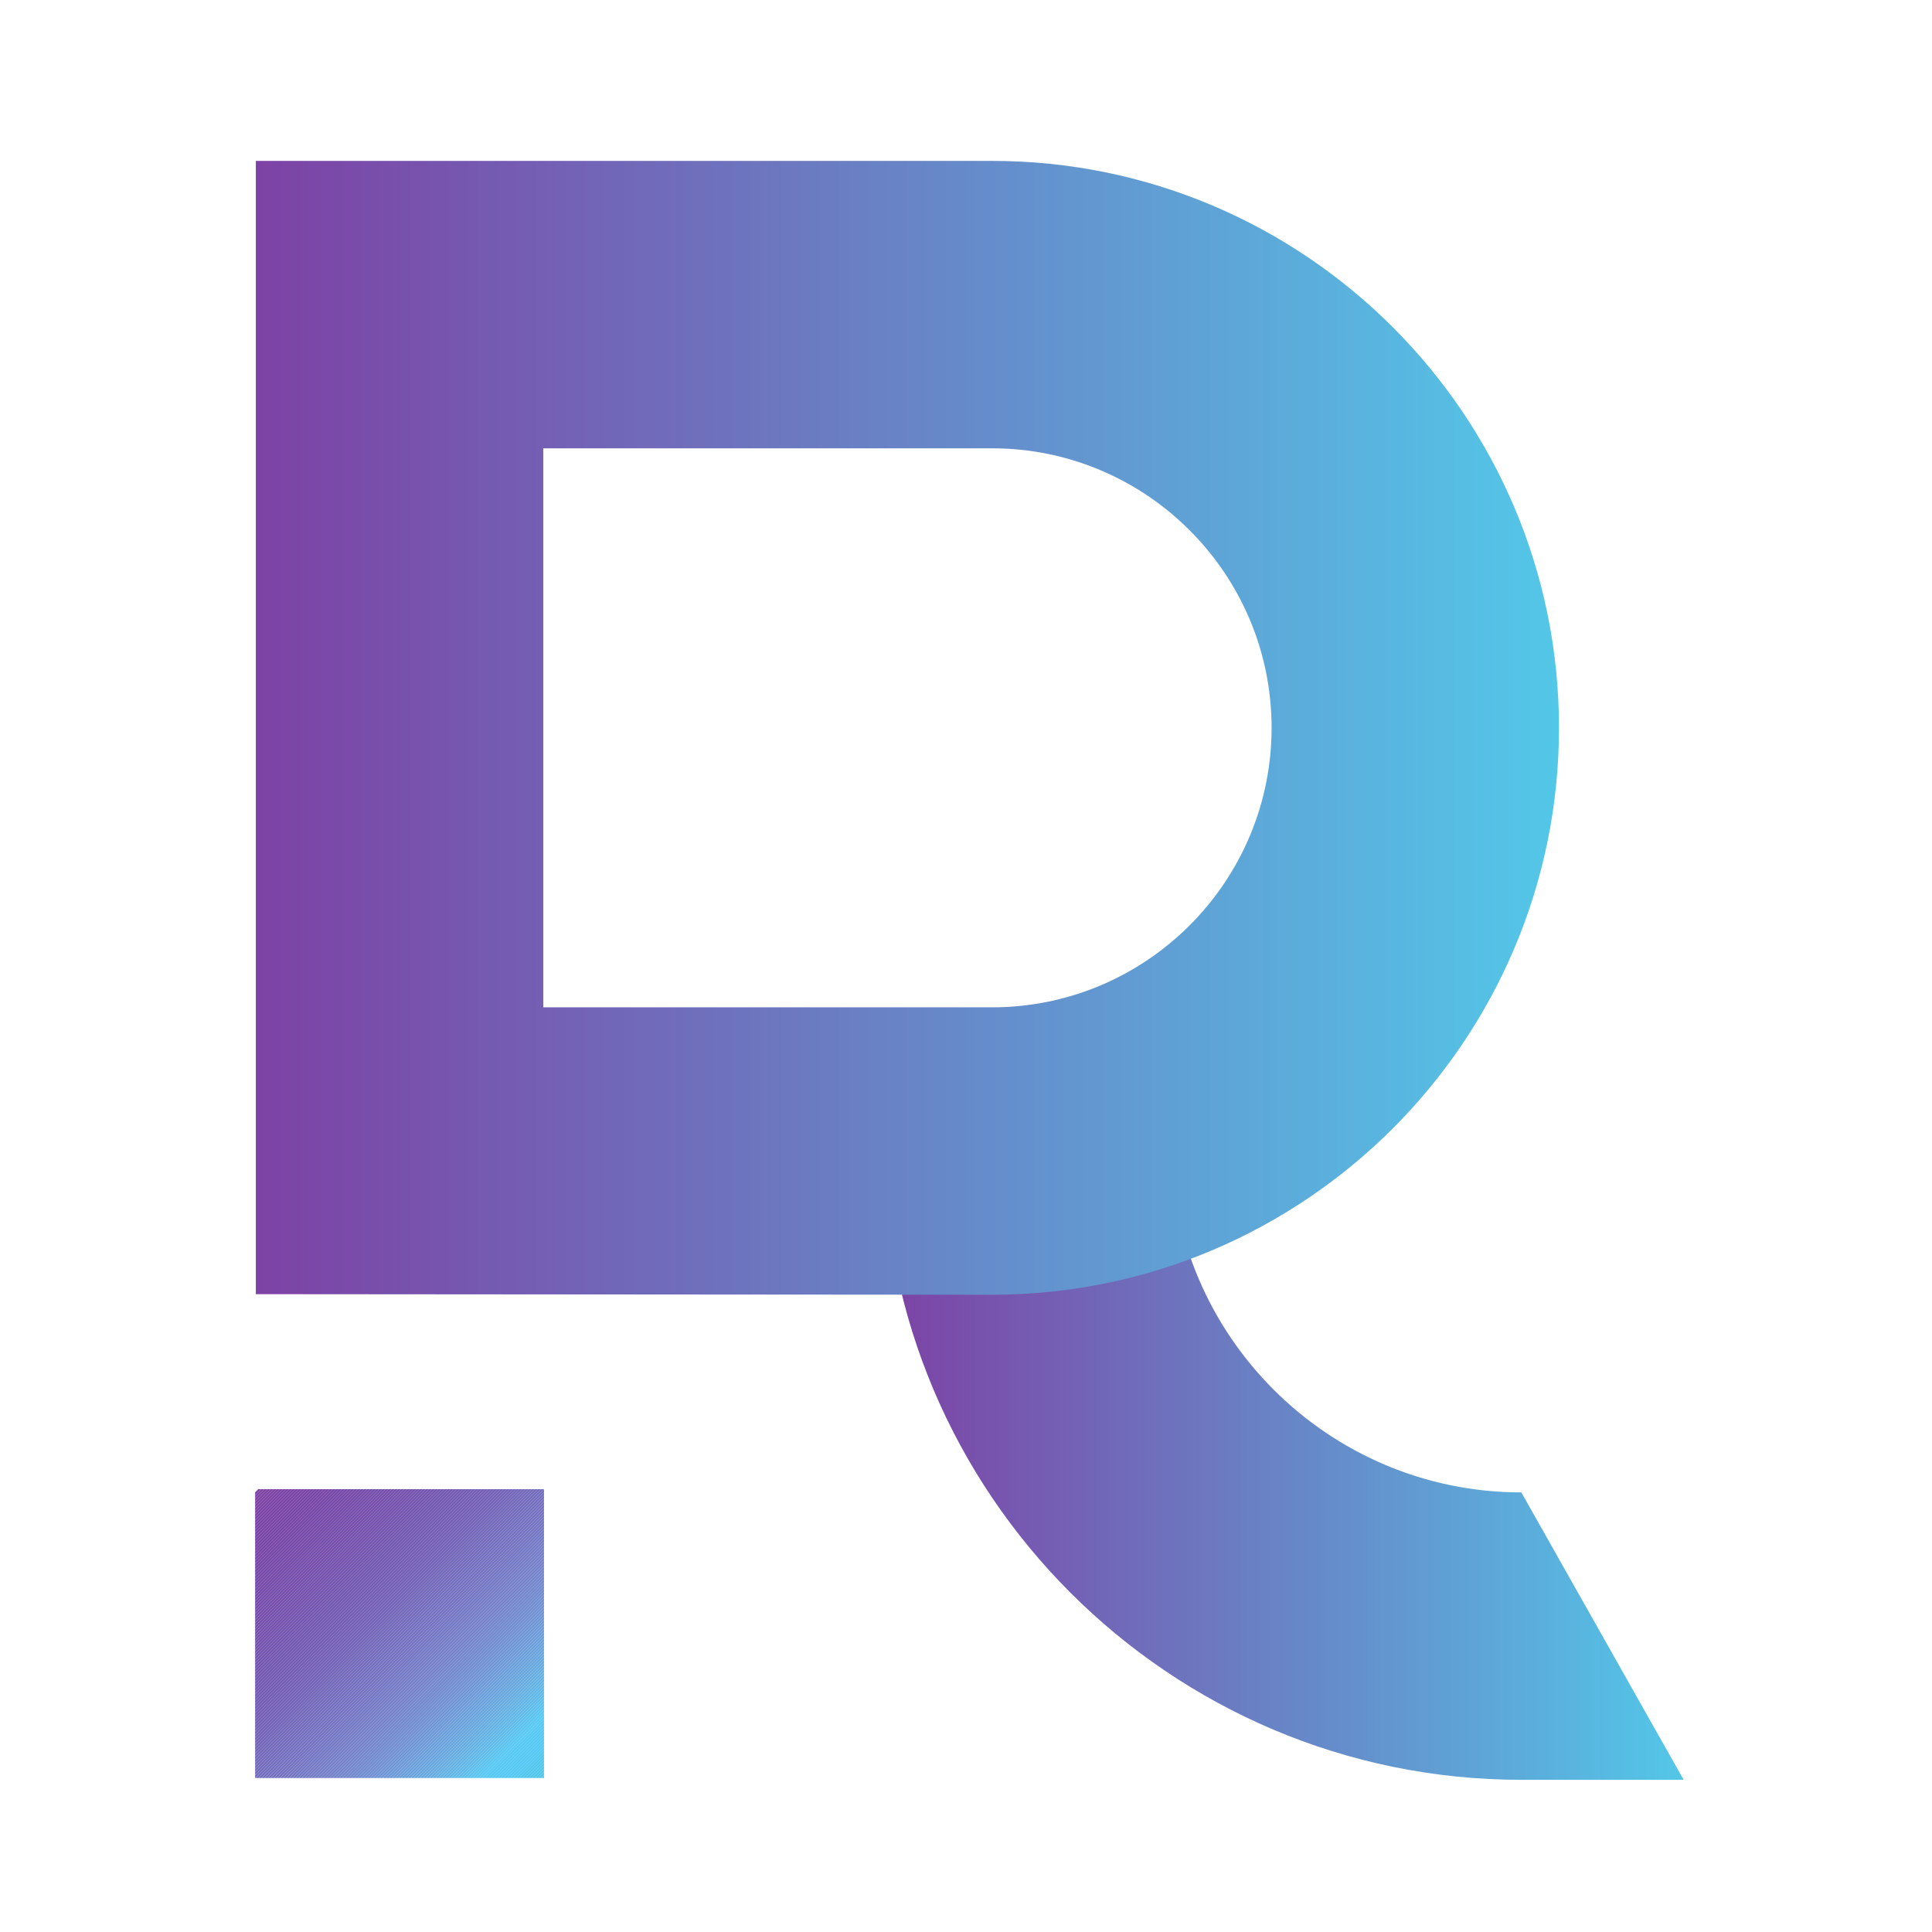 <?xml version="1.0" encoding="UTF-8" standalone="no"?>
<svg
   version="1.1"
   width="256"
   height="256"
   viewBox="0 0 256 256"
   xml:space="preserve"
   id="svg10"
   sodipodi:docname="logo-giallo.svg"
   inkscape:version="1.1.2 (0a00cf5339, 2022-02-04)"
   xmlns:inkscape="http://www.inkscape.org/namespaces/inkscape"
   xmlns:sodipodi="http://sodipodi.sourceforge.net/DTD/sodipodi-0.dtd"
   xmlns="http://www.w3.org/2000/svg"
   xmlns:svg="http://www.w3.org/2000/svg"><sodipodi:namedview
   id="namedview12"
   pagecolor="#ffffff"
   bordercolor="#666666"
   borderopacity="1.0"
   inkscape:pageshadow="2"
   inkscape:pageopacity="0.0"
   inkscape:pagecheckerboard="0"
   showgrid="false"
   inkscape:zoom="1.1054688"
   inkscape:cx="125.73852"
   inkscape:cy="120.76325"
   inkscape:window-width="1482"
   inkscape:window-height="800"
   inkscape:window-x="0"
   inkscape:window-y="0"
   inkscape:window-maximized="1"
   inkscape:current-layer="svg10" />

<defs
   id="defs2">

	
	
<clipPath
   id="clipPath854"
   clipPathUnits="userSpaceOnUse"><path
     id="path852"
     d="m 4036.59,3565.74 h -67.77 c -146.85,0 -266.34,119.48 -266.34,266.34 h 120 c 0,-80.7 65.65,-146.34 146.34,-146.34 z" /></clipPath><linearGradient
   id="linearGradient860"
   spreadMethod="pad"
   gradientTransform="matrix(334.102,0,0,-334.102,3702.48,3698.91)"
   gradientUnits="userSpaceOnUse"
   y2="0"
   x2="1"
   y1="0"
   x1="0"><stop
     id="stop856"
     offset="0"
     style="stop-opacity:1;stop-color:#7d42a5" /><stop
     id="stop858"
     offset="1"
     style="stop-opacity:1;stop-color:#53c7e8" /></linearGradient><clipPath
   id="clipPath870-3"
   clipPathUnits="userSpaceOnUse"><path
     id="path868-7"
     d="m 3560.44,3888.27 h 187.39 c 64.35,0 116.71,52.36 116.71,116.71 0,64.35 -52.36,116.7 -116.71,116.7 h -187.39 z m 187.39,-120 -307.39,0.24 v 473.17 h 307.39 c 130.51,0 236.71,-106.18 236.71,-236.7 0,-130.52 -106.2,-236.71 -236.71,-236.71 z" /></clipPath><linearGradient
   id="linearGradient876"
   spreadMethod="pad"
   gradientTransform="matrix(544.092,0,0,-544.092,3440.44,4004.98)"
   gradientUnits="userSpaceOnUse"
   y2="0"
   x2="1"
   y1="0"
   x1="0"><stop
     id="stop872"
     offset="0"
     style="stop-opacity:1;stop-color:#7d42a5" /><stop
     id="stop874"
     offset="1"
     style="stop-opacity:1;stop-color:#53c7e8" /></linearGradient><clipPath
   id="clipPath886"
   clipPathUnits="userSpaceOnUse"><path
     id="path884"
     d="m 3440.14,3566.49 h 120.61 v 120.6 h -120.61 z" /></clipPath></defs>

<g
   id="g17531"
   transform="matrix(0.052,0,0,0.052,-16.569,-9.881)"><g
     id="g17332"><g
       id="g16081"
       transform="translate(648.18,5084.556)"><g
         id="g848-1"
         transform="matrix(6.103,0,0,-6.103,-20674.602,21402.458)"><g
           clip-path="url(#clipPath854)"
           id="g850"><path
             id="path862"
             style="fill:url(#linearGradient860);fill-opacity:1;fill-rule:nonzero;stroke:none"
             d="m 4036.59,3565.74 h -67.77 c -146.85,0 -266.34,119.48 -266.34,266.34 h 120 c 0,-80.7 65.65,-146.34 146.34,-146.34 l 67.77,-120" /></g></g><g
         id="g864-3"
         transform="matrix(6.103,0,0,-6.103,-20674.602,21402.458)"><g
           clip-path="url(#clipPath870-3)"
           id="g866-8"><path
             id="path878"
             style="fill:url(#linearGradient876);fill-opacity:1;fill-rule:nonzero;stroke:none"
             d="m 3560.44,3888.27 h 187.39 c 64.35,0 116.71,52.36 116.71,116.71 0,64.35 -52.36,116.7 -116.71,116.7 h -187.39 z m 187.39,-120 -307.39,0.24 v 473.17 h 307.39 c 130.51,0 236.71,-106.18 236.71,-236.7 0,-130.52 -106.2,-236.71 -236.71,-236.71" /></g></g><g
         id="g880"
         transform="matrix(6.103,0,0,-6.103,-20674.602,21402.458)"><g
           clip-path="url(#clipPath886)"
           id="g882"><path
             id="path888"
             style="fill:#7d42a5;fill-opacity:1;fill-rule:nonzero;stroke:none"
             d="m 3440.14,3687.09 v 0 0" /><path
             id="path890"
             style="fill:#7d42a5;fill-opacity:1;fill-rule:nonzero;stroke:none"
             d="m 3441.44,3687.09 -1.3,-1.3 1.3,1.3" /><path
             id="path892-0"
             style="fill:#7d42a5;fill-opacity:1;fill-rule:nonzero;stroke:none"
             d="m 3442.74,3687.09 -2.6,-2.59 v 1.29 l 1.3,1.3 h 1.3" /><path
             id="path894"
             style="fill:#7d43a5;fill-opacity:1;fill-rule:nonzero;stroke:none"
             d="m 3444.03,3687.09 -3.89,-3.89 v 1.3 l 2.6,2.59 h 1.29" /><path
             id="path896"
             style="fill:#7d43a5;fill-opacity:1;fill-rule:nonzero;stroke:none"
             d="m 3445.33,3687.09 -5.19,-5.18 v 1.29 l 3.89,3.89 h 1.3" /><path
             id="path898"
             style="fill:#7c43a5;fill-opacity:1;fill-rule:nonzero;stroke:none"
             d="m 3446.63,3687.09 -6.49,-6.48 v 1.3 l 5.19,5.18 h 1.3" /><path
             id="path900"
             style="fill:#7d43a5;fill-opacity:1;fill-rule:nonzero;stroke:none"
             d="m 3447.92,3687.09 -7.78,-7.78 v 1.3 l 6.49,6.48 h 1.29" /><path
             id="path902"
             style="fill:#7c43a5;fill-opacity:1;fill-rule:nonzero;stroke:none"
             d="m 3449.22,3687.09 -9.08,-9.08 v 1.3 l 7.78,7.78 h 1.3" /><path
             id="path904-9"
             style="fill:#7c43a5;fill-opacity:1;fill-rule:nonzero;stroke:none"
             d="m 3450.51,3687.09 -10.37,-10.37 v 1.29 l 9.08,9.08 h 1.29" /><path
             id="path906"
             style="fill:#7b43a6;fill-opacity:1;fill-rule:nonzero;stroke:none"
             d="m 3451.81,3687.09 -11.67,-11.67 v 1.3 l 10.37,10.37 h 1.3" /><path
             id="path908"
             style="fill:#7a44a6;fill-opacity:1;fill-rule:nonzero;stroke:none"
             d="m 3453.11,3687.09 -12.97,-12.97 v 1.3 l 11.67,11.67 h 1.3" /><path
             id="path910"
             style="fill:#7b43a6;fill-opacity:1;fill-rule:nonzero;stroke:none"
             d="m 3454.41,3687.09 -14.27,-14.27 v 1.3 l 12.97,12.97 h 1.3" /><path
             id="path912"
             style="fill:#7a44a6;fill-opacity:1;fill-rule:nonzero;stroke:none"
             d="m 3455.71,3687.09 -15.57,-15.56 v 1.29 l 14.27,14.27 h 1.3" /><path
             id="path914"
             style="fill:#7a44a6;fill-opacity:1;fill-rule:nonzero;stroke:none"
             d="m 3457,3687.09 -16.86,-16.86 v 1.3 l 15.57,15.56 h 1.29" /><path
             id="path916-7"
             style="fill:#7944a6;fill-opacity:1;fill-rule:nonzero;stroke:none"
             d="m 3458.29,3687.09 -18.15,-18.15 v 1.29 l 16.86,16.86 h 1.29" /><path
             id="path918"
             style="fill:#7945a6;fill-opacity:1;fill-rule:nonzero;stroke:none"
             d="m 3459.59,3687.09 -19.45,-19.45 v 1.3 l 18.15,18.15 h 1.3" /><path
             id="path920"
             style="fill:#7944a6;fill-opacity:1;fill-rule:nonzero;stroke:none"
             d="m 3460.89,3687.09 -20.75,-20.75 v 1.3 l 19.45,19.45 h 1.3" /><path
             id="path922-9"
             style="fill:#7944a6;fill-opacity:1;fill-rule:nonzero;stroke:none"
             d="m 3462.19,3687.09 -22.05,-22.04 v 1.29 l 20.75,20.75 h 1.3" /><path
             id="path924"
             style="fill:#7845a6;fill-opacity:1;fill-rule:nonzero;stroke:none"
             d="m 3463.48,3687.09 -23.34,-23.34 v 1.3 l 22.05,22.04 h 1.29" /><path
             id="path926"
             style="fill:#7945a7;fill-opacity:1;fill-rule:nonzero;stroke:none"
             d="m 3464.78,3687.09 -24.64,-24.64 v 1.3 l 23.34,23.34 h 1.3" /><path
             id="path928"
             style="fill:#7846a7;fill-opacity:1;fill-rule:nonzero;stroke:none"
             d="m 3466.08,3687.09 -25.94,-25.94 v 1.3 l 24.64,24.64 h 1.3" /><path
             id="path930"
             style="fill:#7846a7;fill-opacity:1;fill-rule:nonzero;stroke:none"
             d="m 3467.38,3687.09 -27.24,-27.23 v 1.29 l 25.94,25.94 h 1.3" /><path
             id="path932"
             style="fill:#7846a7;fill-opacity:1;fill-rule:nonzero;stroke:none"
             d="m 3468.67,3687.09 -28.53,-28.53 v 1.3 l 27.24,27.23 h 1.29" /><path
             id="path934-9"
             style="fill:#7747a8;fill-opacity:1;fill-rule:nonzero;stroke:none"
             d="m 3469.96,3687.09 -29.82,-29.83 v 1.3 l 28.53,28.53 h 1.29" /><path
             id="path936"
             style="fill:#7847a8;fill-opacity:1;fill-rule:nonzero;stroke:none"
             d="m 3471.26,3687.09 -31.12,-31.12 v 1.29 l 29.82,29.83 h 1.3" /><path
             id="path938"
             style="fill:#7747a8;fill-opacity:1;fill-rule:nonzero;stroke:none"
             d="m 3472.56,3687.09 -32.42,-32.42 v 1.3 l 31.12,31.12 h 1.3" /><path
             id="path940-3"
             style="fill:#7747a8;fill-opacity:1;fill-rule:nonzero;stroke:none"
             d="m 3473.86,3687.09 -33.72,-33.72 v 1.3 l 32.42,32.42 h 1.3" /><path
             id="path942"
             style="fill:#7647a8;fill-opacity:1;fill-rule:nonzero;stroke:none"
             d="m 3475.15,3687.09 -35.01,-35.01 v 1.29 l 33.72,33.72 h 1.29" /><path
             id="path944"
             style="fill:#7648a8;fill-opacity:1;fill-rule:nonzero;stroke:none"
             d="m 3476.45,3687.09 -36.31,-36.31 v 1.3 l 35.01,35.01 h 1.3" /><path
             id="path946"
             style="fill:#7648a8;fill-opacity:1;fill-rule:nonzero;stroke:none"
             d="m 3477.75,3687.09 -37.61,-37.61 v 1.3 l 36.31,36.31 h 1.3" /><path
             id="path948"
             style="fill:#7649a9;fill-opacity:1;fill-rule:nonzero;stroke:none"
             d="m 3479.05,3687.09 -38.91,-38.9 v 1.29 l 37.61,37.61 h 1.3" /><path
             id="path950"
             style="fill:#7649a9;fill-opacity:1;fill-rule:nonzero;stroke:none"
             d="m 3480.35,3687.09 -40.21,-40.2 v 1.3 l 38.91,38.9 h 1.3" /><path
             id="path952-2"
             style="fill:#7549a9;fill-opacity:1;fill-rule:nonzero;stroke:none"
             d="m 3481.63,3687.09 -41.49,-41.5 v 1.3 l 40.21,40.2 h 1.28" /><path
             id="path954"
             style="fill:#764aa9;fill-opacity:1;fill-rule:nonzero;stroke:none"
             d="m 3482.93,3687.09 -42.79,-42.8 v 1.3 l 41.49,41.5 h 1.3" /><path
             id="path956"
             style="fill:#754aa9;fill-opacity:1;fill-rule:nonzero;stroke:none"
             d="M 3484.23,3687.09 3440.14,3643 v 1.29 l 42.79,42.8 h 1.3" /><path
             id="path958"
             style="fill:#754aaa;fill-opacity:1;fill-rule:nonzero;stroke:none"
             d="m 3485.53,3687.09 -45.39,-45.39 v 1.3 l 44.09,44.09 h 1.3" /><path
             id="path960"
             style="fill:#754baa;fill-opacity:1;fill-rule:nonzero;stroke:none"
             d="m 3486.83,3687.09 -46.69,-46.69 v 1.3 l 45.39,45.39 h 1.3" /><path
             id="path962"
             style="fill:#754caa;fill-opacity:1;fill-rule:nonzero;stroke:none"
             d="m 3488.12,3687.09 -47.98,-47.98 v 1.29 l 46.69,46.69 h 1.29" /><path
             id="path964-4"
             style="fill:#754caa;fill-opacity:1;fill-rule:nonzero;stroke:none"
             d="m 3489.42,3687.09 -49.28,-49.28 v 1.3 l 47.98,47.98 h 1.3" /><path
             id="path966"
             style="fill:#754cab;fill-opacity:1;fill-rule:nonzero;stroke:none"
             d="m 3490.72,3687.09 -50.58,-50.57 v 1.29 l 49.28,49.28 h 1.3" /><path
             id="path968"
             style="fill:#764dab;fill-opacity:1;fill-rule:nonzero;stroke:none"
             d="m 3492.02,3687.09 -51.88,-51.87 v 1.3 l 50.58,50.57 h 1.3" /><path
             id="path970"
             style="fill:#754dab;fill-opacity:1;fill-rule:nonzero;stroke:none"
             d="m 3493.31,3687.09 -53.17,-53.17 v 1.3 l 51.88,51.87 h 1.29" /><path
             id="path972"
             style="fill:#754eab;fill-opacity:1;fill-rule:nonzero;stroke:none"
             d="m 3494.6,3687.09 -54.46,-54.47 v 1.3 l 53.17,53.17 h 1.29" /><path
             id="path974"
             style="fill:#754eac;fill-opacity:1;fill-rule:nonzero;stroke:none"
             d="m 3495.9,3687.09 -55.76,-55.76 v 1.29 l 54.46,54.47 h 1.3" /><path
             id="path976-3"
             style="fill:#754eac;fill-opacity:1;fill-rule:nonzero;stroke:none"
             d="m 3497.2,3687.09 -57.06,-57.06 v 1.3 l 55.76,55.76 h 1.3" /><path
             id="path978"
             style="fill:#754eac;fill-opacity:1;fill-rule:nonzero;stroke:none"
             d="m 3498.5,3687.09 -58.36,-58.36 v 1.3 l 57.06,57.06 h 1.3" /><path
             id="path980"
             style="fill:#754fac;fill-opacity:1;fill-rule:nonzero;stroke:none"
             d="m 3499.8,3687.09 -59.66,-59.65 v 1.29 l 58.36,58.36 h 1.3" /><path
             id="path982"
             style="fill:#7450ad;fill-opacity:1;fill-rule:nonzero;stroke:none"
             d="m 3501.09,3687.09 -60.95,-60.95 v 1.3 l 59.66,59.65 h 1.29" /><path
             id="path984"
             style="fill:#7550ad;fill-opacity:1;fill-rule:nonzero;stroke:none"
             d="m 3502.39,3687.09 -62.25,-62.25 v 1.3 l 60.95,60.95 h 1.3" /><path
             id="path986"
             style="fill:#7451ad;fill-opacity:1;fill-rule:nonzero;stroke:none"
             d="m 3503.69,3687.09 -63.55,-63.54 v 1.29 l 62.25,62.25 h 1.3" /><path
             id="path988-7"
             style="fill:#7551ad;fill-opacity:1;fill-rule:nonzero;stroke:none"
             d="m 3504.98,3687.09 -64.84,-64.84 v 1.3 l 63.55,63.54 h 1.29" /><path
             id="path990"
             style="fill:#7551ae;fill-opacity:1;fill-rule:nonzero;stroke:none"
             d="m 3506.28,3687.09 -66.14,-66.14 v 1.3 l 64.84,64.84 h 1.3" /><path
             id="path992"
             style="fill:#7552ae;fill-opacity:1;fill-rule:nonzero;stroke:none"
             d="m 3507.57,3687.09 -67.43,-67.43 v 1.29 l 66.14,66.14 h 1.29" /><path
             id="path994-1"
             style="fill:#7453af;fill-opacity:1;fill-rule:nonzero;stroke:none"
             d="m 3508.87,3687.09 -68.73,-68.73 v 1.3 l 67.43,67.43 h 1.3" /><path
             id="path996"
             style="fill:#7453af;fill-opacity:1;fill-rule:nonzero;stroke:none"
             d="m 3510.17,3687.09 -70.03,-70.03 v 1.3 l 68.73,68.73 h 1.3" /><path
             id="path998"
             style="fill:#7454af;fill-opacity:1;fill-rule:nonzero;stroke:none"
             d="m 3511.47,3687.09 -71.33,-71.33 v 1.3 l 70.03,70.03 h 1.3" /><path
             id="path1000"
             style="fill:#7355af;fill-opacity:1;fill-rule:nonzero;stroke:none"
             d="m 3512.77,3687.09 -72.63,-72.62 v 1.29 l 71.33,71.33 h 1.3" /><path
             id="path1002"
             style="fill:#7355b0;fill-opacity:1;fill-rule:nonzero;stroke:none"
             d="m 3514.06,3687.09 -73.92,-73.92 v 1.3 l 72.63,72.62 h 1.29" /><path
             id="path1004"
             style="fill:#7355b0;fill-opacity:1;fill-rule:nonzero;stroke:none"
             d="m 3515.36,3687.09 -75.22,-75.22 v 1.3 l 73.92,73.92 h 1.3" /><path
             id="path1006-2"
             style="fill:#7456b0;fill-opacity:1;fill-rule:nonzero;stroke:none"
             d="m 3516.65,3687.09 -76.51,-76.51 v 1.29 l 75.22,75.22 h 1.29" /><path
             id="path1008"
             style="fill:#7457b1;fill-opacity:1;fill-rule:nonzero;stroke:none"
             d="m 3517.95,3687.09 -77.81,-77.81 v 1.3 l 76.51,76.51 h 1.3" /><path
             id="path1010"
             style="fill:#7357b1;fill-opacity:1;fill-rule:nonzero;stroke:none"
             d="m 3519.25,3687.09 -79.11,-79.1 v 1.29 l 77.81,77.81 h 1.3" /><path
             id="path1012"
             style="fill:#7358b1;fill-opacity:1;fill-rule:nonzero;stroke:none"
             d="m 3520.54,3687.09 -80.4,-80.4 v 1.3 l 79.11,79.1 h 1.29" /><path
             id="path1014"
             style="fill:#7358b1;fill-opacity:1;fill-rule:nonzero;stroke:none"
             d="m 3521.84,3687.09 -81.7,-81.7 v 1.3 l 80.4,80.4 h 1.3" /><path
             id="path1016"
             style="fill:#7359b2;fill-opacity:1;fill-rule:nonzero;stroke:none"
             d="m 3523.14,3687.09 -83,-83 v 1.3 l 81.7,81.7 h 1.3" /><path
             id="path1018-2"
             style="fill:#7359b2;fill-opacity:1;fill-rule:nonzero;stroke:none"
             d="m 3524.44,3687.09 -84.3,-84.3 v 1.3 l 83,83 h 1.3" /><path
             id="path1020"
             style="fill:#745ab2;fill-opacity:1;fill-rule:nonzero;stroke:none"
             d="m 3525.74,3687.09 -85.6,-85.59 v 1.29 l 84.3,84.3 h 1.3" /><path
             id="path1022"
             style="fill:#735ab3;fill-opacity:1;fill-rule:nonzero;stroke:none"
             d="m 3527.03,3687.09 -86.89,-86.89 v 1.3 l 85.6,85.59 h 1.29" /><path
             id="path1024"
             style="fill:#745bb3;fill-opacity:1;fill-rule:nonzero;stroke:none"
             d="m 3528.32,3687.09 -88.18,-88.19 v 1.3 l 86.89,86.89 h 1.29" /><path
             id="path1026"
             style="fill:#735cb4;fill-opacity:1;fill-rule:nonzero;stroke:none"
             d="m 3529.62,3687.09 -89.48,-89.48 v 1.29 l 88.18,88.19 h 1.3" /><path
             id="path1028"
             style="fill:#735cb4;fill-opacity:1;fill-rule:nonzero;stroke:none"
             d="m 3530.92,3687.09 -90.78,-90.78 v 1.3 l 89.48,89.48 h 1.3" /><path
             id="path1030-0"
             style="fill:#745db4;fill-opacity:1;fill-rule:nonzero;stroke:none"
             d="m 3532.22,3687.09 -92.08,-92.07 v 1.29 l 90.78,90.78 h 1.3" /><path
             id="path1032"
             style="fill:#735db5;fill-opacity:1;fill-rule:nonzero;stroke:none"
             d="m 3533.51,3687.09 -93.37,-93.37 v 1.3 l 92.08,92.07 h 1.29" /><path
             id="path1034"
             style="fill:#735eb5;fill-opacity:1;fill-rule:nonzero;stroke:none"
             d="m 3534.81,3687.09 -94.67,-94.67 v 1.3 l 93.37,93.37 h 1.3" /><path
             id="path1036"
             style="fill:#735eb5;fill-opacity:1;fill-rule:nonzero;stroke:none"
             d="m 3536.11,3687.09 -95.97,-95.97 v 1.3 l 94.67,94.67 h 1.3" /><path
             id="path1038"
             style="fill:#745fb5;fill-opacity:1;fill-rule:nonzero;stroke:none"
             d="m 3537.41,3687.09 -97.27,-97.26 v 1.29 l 95.97,95.97 h 1.3" /><path
             id="path1040"
             style="fill:#7360b6;fill-opacity:1;fill-rule:nonzero;stroke:none"
             d="m 3538.71,3687.09 -98.57,-98.56 v 1.3 l 97.27,97.26 h 1.3" /><path
             id="path1042-2"
             style="fill:#7361b6;fill-opacity:1;fill-rule:nonzero;stroke:none"
             d="m 3539.99,3687.09 -99.85,-99.86 v 1.3 l 98.57,98.56 h 1.28" /><path
             id="path1044"
             style="fill:#7361b7;fill-opacity:1;fill-rule:nonzero;stroke:none"
             d="m 3541.29,3687.09 -101.15,-101.16 v 1.3 l 99.85,99.86 h 1.3" /><path
             id="path1046"
             style="fill:#7362b7;fill-opacity:1;fill-rule:nonzero;stroke:none"
             d="m 3542.59,3687.09 -102.45,-102.45 v 1.29 l 101.15,101.16 h 1.3" /><path
             id="path1048"
             style="fill:#7462b7;fill-opacity:1;fill-rule:nonzero;stroke:none"
             d="m 3543.89,3687.09 -103.75,-103.75 v 1.3 l 102.45,102.45 h 1.3" /><path
             id="path1050"
             style="fill:#7363b8;fill-opacity:1;fill-rule:nonzero;stroke:none"
             d="m 3545.19,3687.09 -105.05,-105.04 v 1.29 l 103.75,103.75 h 1.3" /><path
             id="path1052"
             style="fill:#7464b8;fill-opacity:1;fill-rule:nonzero;stroke:none"
             d="m 3546.48,3687.09 -106.34,-106.34 v 1.3 l 105.05,105.04 h 1.29" /><path
             id="path1054-1"
             style="fill:#7364b9;fill-opacity:1;fill-rule:nonzero;stroke:none"
             d="m 3547.78,3687.09 -107.64,-107.64 v 1.3 l 106.34,106.34 h 1.3" /><path
             id="path1056"
             style="fill:#7465b9;fill-opacity:1;fill-rule:nonzero;stroke:none"
             d="m 3549.08,3687.09 -108.94,-108.93 v 1.29 l 107.64,107.64 h 1.3" /><path
             id="path1058"
             style="fill:#7366ba;fill-opacity:1;fill-rule:nonzero;stroke:none"
             d="m 3550.38,3687.09 -110.24,-110.23 v 1.3 l 108.94,108.93 h 1.3" /><path
             id="path1060"
             style="fill:#7467ba;fill-opacity:1;fill-rule:nonzero;stroke:none"
             d="m 3551.67,3687.09 -111.53,-111.53 v 1.3 l 110.24,110.23 h 1.29" /><path
             id="path1062"
             style="fill:#7468ba;fill-opacity:1;fill-rule:nonzero;stroke:none"
             d="m 3552.96,3687.09 -112.82,-112.83 v 1.3 l 111.53,111.53 h 1.29" /><path
             id="path1064"
             style="fill:#7468bb;fill-opacity:1;fill-rule:nonzero;stroke:none"
             d="m 3554.26,3687.09 -114.12,-114.12 v 1.29 l 112.82,112.83 h 1.3" /><path
             id="path1066-7"
             style="fill:#7469bb;fill-opacity:1;fill-rule:nonzero;stroke:none"
             d="m 3555.56,3687.09 -115.42,-115.42 v 1.3 l 114.12,114.12 h 1.3" /><path
             id="path1068"
             style="fill:#746abc;fill-opacity:1;fill-rule:nonzero;stroke:none"
             d="m 3556.86,3687.09 -116.72,-116.72 v 1.3 l 115.42,115.42 h 1.3" /><path
             id="path1070"
             style="fill:#746bbc;fill-opacity:1;fill-rule:nonzero;stroke:none"
             d="m 3558.16,3687.09 -118.02,-118.01 v 1.29 l 116.72,116.72 h 1.3" /><path
             id="path1072"
             style="fill:#736bbc;fill-opacity:1;fill-rule:nonzero;stroke:none"
             d="m 3559.45,3687.09 -119.31,-119.31 v 1.3 l 118.02,118.01 h 1.29" /><path
             id="path1074"
             style="fill:#746cbd;fill-opacity:1;fill-rule:nonzero;stroke:none"
             d="m 3560.75,3687.09 -120.61,-120.6 v 1.29 l 119.31,119.31 h 1.3" /><path
             id="path1076"
             style="fill:#746ebe;fill-opacity:1;fill-rule:nonzero;stroke:none"
             d="m 3560.75,3685.79 -119.31,-119.3 h -1.3 l 120.61,120.6 v -1.3" /><path
             id="path1078-5"
             style="fill:#746ebe;fill-opacity:1;fill-rule:nonzero;stroke:none"
             d="m 3560.75,3684.5 -118.01,-118.01 h -1.3 l 119.31,119.3 v -1.29" /><path
             id="path1080"
             style="fill:#746fbf;fill-opacity:1;fill-rule:nonzero;stroke:none"
             d="m 3560.75,3683.2 -116.72,-116.71 h -1.29 l 118.01,118.01 v -1.3" /><path
             id="path1082"
             style="fill:#7570bf;fill-opacity:1;fill-rule:nonzero;stroke:none"
             d="m 3560.75,3681.91 -115.42,-115.42 h -1.3 l 116.72,116.71 v -1.29" /><path
             id="path1084"
             style="fill:#7471c0;fill-opacity:1;fill-rule:nonzero;stroke:none"
             d="m 3560.75,3680.61 -114.12,-114.12 h -1.3 l 115.42,115.42 v -1.3" /><path
             id="path1086"
             style="fill:#7571c0;fill-opacity:1;fill-rule:nonzero;stroke:none"
             d="m 3560.75,3679.31 -112.83,-112.82 h -1.29 l 114.12,114.12 v -1.3" /><path
             id="path1088"
             style="fill:#7572c0;fill-opacity:1;fill-rule:nonzero;stroke:none"
             d="m 3560.75,3678.01 -111.53,-111.52 h -1.3 l 112.83,112.82 v -1.3" /><path
             id="path1090"
             style="fill:#7573c1;fill-opacity:1;fill-rule:nonzero;stroke:none"
             d="m 3560.75,3676.72 -110.24,-110.23 h -1.29 l 111.53,111.52 v -1.29" /><path
             id="path1092-1"
             style="fill:#7574c1;fill-opacity:1;fill-rule:nonzero;stroke:none"
             d="m 3560.75,3675.42 -108.94,-108.93 h -1.3 l 110.24,110.23 v -1.3" /><path
             id="path1094"
             style="fill:#7575c2;fill-opacity:1;fill-rule:nonzero;stroke:none"
             d="m 3560.75,3674.12 -107.64,-107.63 h -1.3 l 108.94,108.93 v -1.3" /><path
             id="path1096"
             style="fill:#7575c2;fill-opacity:1;fill-rule:nonzero;stroke:none"
             d="m 3560.75,3672.82 -106.34,-106.33 h -1.3 l 107.64,107.63 v -1.3" /><path
             id="path1098-7"
             style="fill:#7476c3;fill-opacity:1;fill-rule:nonzero;stroke:none"
             d="m 3560.75,3671.53 -105.04,-105.04 h -1.3 l 106.34,106.33 v -1.29" /><path
             id="path1100"
             style="fill:#7578c4;fill-opacity:1;fill-rule:nonzero;stroke:none"
             d="M 3560.75,3670.23 3457,3566.49 h -1.29 l 105.04,105.04 v -1.3" /><path
             id="path1102"
             style="fill:#7479c4;fill-opacity:1;fill-rule:nonzero;stroke:none"
             d="M 3560.75,3668.94 3458.29,3566.49 H 3457 l 103.75,103.74 v -1.29" /><path
             id="path1104"
             style="fill:#747ac5;fill-opacity:1;fill-rule:nonzero;stroke:none"
             d="m 3560.75,3667.64 -101.16,-101.15 h -1.3 l 102.46,102.45 v -1.3" /><path
             id="path1106"
             style="fill:#757bc5;fill-opacity:1;fill-rule:nonzero;stroke:none"
             d="m 3560.75,3666.34 -99.86,-99.85 h -1.3 l 101.16,101.15 v -1.3" /><path
             id="path1108"
             style="fill:#757cc6;fill-opacity:1;fill-rule:nonzero;stroke:none"
             d="m 3560.75,3665.05 -98.56,-98.56 h -1.3 l 99.86,99.85 v -1.29" /><path
             id="path1110-4"
             style="fill:#767dc6;fill-opacity:1;fill-rule:nonzero;stroke:none"
             d="m 3560.75,3663.75 -97.27,-97.26 h -1.29 l 98.56,98.56 v -1.3" /><path
             id="path1112"
             style="fill:#757ec7;fill-opacity:1;fill-rule:nonzero;stroke:none"
             d="m 3560.75,3662.45 -95.97,-95.96 h -1.3 l 97.27,97.26 v -1.3" /><path
             id="path1114"
             style="fill:#757fc8;fill-opacity:1;fill-rule:nonzero;stroke:none"
             d="m 3560.75,3661.15 -94.67,-94.66 h -1.3 l 95.97,95.96 v -1.3" /><path
             id="path1116"
             style="fill:#7580c8;fill-opacity:1;fill-rule:nonzero;stroke:none"
             d="m 3560.75,3659.86 -93.37,-93.37 h -1.3 l 94.67,94.66 v -1.29" /><path
             id="path1118"
             style="fill:#7681c9;fill-opacity:1;fill-rule:nonzero;stroke:none"
             d="m 3560.75,3658.56 -92.08,-92.07 h -1.29 l 93.37,93.37 v -1.3" /><path
             id="path1120"
             style="fill:#7582c9;fill-opacity:1;fill-rule:nonzero;stroke:none"
             d="m 3560.75,3657.26 -90.79,-90.77 h -1.29 l 92.08,92.07 v -1.3" /><path
             id="path1122-1"
             style="fill:#7582ca;fill-opacity:1;fill-rule:nonzero;stroke:none"
             d="m 3560.75,3655.97 -89.49,-89.48 h -1.3 l 90.79,90.77 v -1.29" /><path
             id="path1124"
             style="fill:#7684cb;fill-opacity:1;fill-rule:nonzero;stroke:none"
             d="m 3560.75,3654.67 -88.19,-88.18 h -1.3 l 89.49,89.48 v -1.3" /><path
             id="path1126"
             style="fill:#7585cb;fill-opacity:1;fill-rule:nonzero;stroke:none"
             d="m 3560.75,3653.37 -86.89,-86.88 h -1.3 l 88.19,88.18 v -1.3" /><path
             id="path1128"
             style="fill:#7686cb;fill-opacity:1;fill-rule:nonzero;stroke:none"
             d="m 3560.75,3652.08 -85.6,-85.59 h -1.29 l 86.89,86.88 v -1.29" /><path
             id="path1130"
             style="fill:#7487cc;fill-opacity:1;fill-rule:nonzero;stroke:none"
             d="m 3560.75,3650.78 -84.3,-84.29 h -1.3 l 85.6,85.59 v -1.3" /><path
             id="path1132"
             style="fill:#7488cd;fill-opacity:1;fill-rule:nonzero;stroke:none"
             d="m 3560.75,3649.48 -83,-82.99 h -1.3 l 84.3,84.29 v -1.3" /><path
             id="path1134-7"
             style="fill:#7389cd;fill-opacity:1;fill-rule:nonzero;stroke:none"
             d="m 3560.75,3648.19 -81.7,-81.7 h -1.3 l 83,82.99 v -1.29" /><path
             id="path1136"
             style="fill:#738ace;fill-opacity:1;fill-rule:nonzero;stroke:none"
             d="m 3560.75,3646.89 -80.4,-80.4 h -1.3 l 81.7,81.7 v -1.3" /><path
             id="path1138"
             style="fill:#728bcf;fill-opacity:1;fill-rule:nonzero;stroke:none"
             d="m 3560.75,3645.59 -79.12,-79.1 h -1.28 l 80.4,80.4 v -1.3" /><path
             id="path1140"
             style="fill:#738ccf;fill-opacity:1;fill-rule:nonzero;stroke:none"
             d="m 3560.75,3644.29 -77.82,-77.8 h -1.3 l 79.12,79.1 v -1.3" /><path
             id="path1142"
             style="fill:#718ed0;fill-opacity:1;fill-rule:nonzero;stroke:none"
             d="m 3560.75,3643 -76.52,-76.51 h -1.3 l 77.82,77.8 V 3643" /><path
             id="path1144"
             style="fill:#728fd1;fill-opacity:1;fill-rule:nonzero;stroke:none"
             d="m 3560.75,3641.7 -75.22,-75.21 h -1.3 l 76.52,76.51 v -1.3" /><path
             id="path1146-1"
             style="fill:#7290d1;fill-opacity:1;fill-rule:nonzero;stroke:none"
             d="m 3560.75,3640.4 -73.92,-73.91 h -1.3 l 75.22,75.21 v -1.3" /><path
             id="path1148"
             style="fill:#7291d2;fill-opacity:1;fill-rule:nonzero;stroke:none"
             d="m 3560.75,3639.11 -72.63,-72.62 h -1.29 l 73.92,73.91 v -1.29" /><path
             id="path1150"
             style="fill:#7192d3;fill-opacity:1;fill-rule:nonzero;stroke:none"
             d="m 3560.75,3637.81 -71.33,-71.32 h -1.3 l 72.63,72.62 v -1.3" /><path
             id="path1152"
             style="fill:#7194d4;fill-opacity:1;fill-rule:nonzero;stroke:none"
             d="m 3560.75,3636.52 -70.03,-70.03 h -1.3 l 71.33,71.32 v -1.29" /><path
             id="path1154"
             style="fill:#7195d4;fill-opacity:1;fill-rule:nonzero;stroke:none"
             d="m 3560.75,3635.22 -68.73,-68.73 h -1.3 l 70.03,70.03 v -1.3" /><path
             id="path1156"
             style="fill:#7097d5;fill-opacity:1;fill-rule:nonzero;stroke:none"
             d="m 3560.75,3633.92 -67.44,-67.43 h -1.29 l 68.73,68.73 v -1.3" /><path
             id="path1158-1"
             style="fill:#7098d6;fill-opacity:1;fill-rule:nonzero;stroke:none"
             d="m 3560.75,3632.62 -66.15,-66.13 h -1.29 l 67.44,67.43 v -1.3" /><path
             id="path1160"
             style="fill:#6e99d7;fill-opacity:1;fill-rule:nonzero;stroke:none"
             d="m 3560.75,3631.33 -64.85,-64.84 h -1.3 l 66.15,66.13 v -1.29" /><path
             id="path1162"
             style="fill:#6e9bd8;fill-opacity:1;fill-rule:nonzero;stroke:none"
             d="m 3560.75,3630.03 -63.55,-63.54 h -1.3 l 64.85,64.84 v -1.3" /><path
             id="path1164"
             style="fill:#6f9cd8;fill-opacity:1;fill-rule:nonzero;stroke:none"
             d="m 3560.75,3628.73 -62.25,-62.24 h -1.3 l 63.55,63.54 v -1.3" /><path
             id="path1166"
             style="fill:#6d9ed9;fill-opacity:1;fill-rule:nonzero;stroke:none"
             d="m 3560.75,3627.44 -60.95,-60.95 h -1.3 l 62.25,62.24 v -1.29" /><path
             id="path1168"
             style="fill:#6c9fda;fill-opacity:1;fill-rule:nonzero;stroke:none"
             d="m 3560.75,3626.14 -59.66,-59.65 h -1.29 l 60.95,60.95 v -1.3" /><path
             id="path1170-1"
             style="fill:#6ca0db;fill-opacity:1;fill-rule:nonzero;stroke:none"
             d="m 3560.75,3624.84 -58.36,-58.35 h -1.3 l 59.66,59.65 v -1.3" /><path
             id="path1172"
             style="fill:#6ba1dc;fill-opacity:1;fill-rule:nonzero;stroke:none"
             d="m 3560.75,3623.55 -57.06,-57.06 h -1.3 l 58.36,58.35 v -1.29" /><path
             id="path1174"
             style="fill:#6aa3dd;fill-opacity:1;fill-rule:nonzero;stroke:none"
             d="m 3560.75,3622.25 -55.77,-55.76 h -1.29 l 57.06,57.06 v -1.3" /><path
             id="path1176"
             style="fill:#6aa4dd;fill-opacity:1;fill-rule:nonzero;stroke:none"
             d="m 3560.75,3620.95 -54.47,-54.46 h -1.3 l 55.77,55.76 v -1.3" /><path
             id="path1178"
             style="fill:#69a5de;fill-opacity:1;fill-rule:nonzero;stroke:none"
             d="m 3560.75,3619.66 -53.18,-53.17 h -1.29 l 54.47,54.46 v -1.29" /><path
             id="path1180"
             style="fill:#68a7df;fill-opacity:1;fill-rule:nonzero;stroke:none"
             d="m 3560.75,3618.36 -51.88,-51.87 h -1.3 l 53.18,53.17 v -1.3" /><path
             id="path1182-7"
             style="fill:#67a8e0;fill-opacity:1;fill-rule:nonzero;stroke:none"
             d="m 3560.75,3617.06 -50.58,-50.57 h -1.3 l 51.88,51.87 v -1.3" /><path
             id="path1184"
             style="fill:#67a9e1;fill-opacity:1;fill-rule:nonzero;stroke:none"
             d="m 3560.75,3615.76 -49.28,-49.27 h -1.3 l 50.58,50.57 v -1.3" /><path
             id="path1186"
             style="fill:#67abe1;fill-opacity:1;fill-rule:nonzero;stroke:none"
             d="m 3560.75,3614.47 -47.98,-47.98 h -1.3 l 49.28,49.27 v -1.29" /><path
             id="path1188"
             style="fill:#65ace3;fill-opacity:1;fill-rule:nonzero;stroke:none"
             d="m 3560.75,3613.17 -46.69,-46.68 h -1.29 l 47.98,47.98 v -1.3" /><path
             id="path1190"
             style="fill:#66aee3;fill-opacity:1;fill-rule:nonzero;stroke:none"
             d="m 3560.75,3611.87 -45.39,-45.38 h -1.3 l 46.69,46.68 v -1.3" /><path
             id="path1192"
             style="fill:#65b0e5;fill-opacity:1;fill-rule:nonzero;stroke:none"
             d="m 3560.75,3610.58 -44.1,-44.09 h -1.29 l 45.39,45.38 v -1.29" /><path
             id="path1194-0"
             style="fill:#65b2e5;fill-opacity:1;fill-rule:nonzero;stroke:none"
             d="m 3560.75,3609.28 -42.8,-42.79 h -1.3 l 44.1,44.09 v -1.3" /><path
             id="path1196"
             style="fill:#64b3e7;fill-opacity:1;fill-rule:nonzero;stroke:none"
             d="m 3560.75,3607.99 -41.5,-41.5 h -1.3 l 42.8,42.79 v -1.29" /><path
             id="path1198"
             style="fill:#63b5e8;fill-opacity:1;fill-rule:nonzero;stroke:none"
             d="m 3560.75,3606.69 -40.21,-40.2 h -1.29 l 41.5,41.5 v -1.3" /><path
             id="path1200"
             style="fill:#62b7e9;fill-opacity:1;fill-rule:nonzero;stroke:none"
             d="m 3560.75,3605.39 -38.91,-38.9 h -1.3 l 40.21,40.2 v -1.3" /><path
             id="path1202"
             style="fill:#62b8ea;fill-opacity:1;fill-rule:nonzero;stroke:none"
             d="m 3560.75,3604.09 -37.61,-37.6 h -1.3 l 38.91,38.9 v -1.3" /><path
             id="path1204"
             style="fill:#61b9ea;fill-opacity:1;fill-rule:nonzero;stroke:none"
             d="m 3560.75,3602.79 -36.31,-36.3 h -1.3 l 37.61,37.6 v -1.3" /><path
             id="path1206-4"
             style="fill:#60bcec;fill-opacity:1;fill-rule:nonzero;stroke:none"
             d="m 3560.75,3601.5 -35.01,-35.01 h -1.3 l 36.31,36.3 v -1.29" /><path
             id="path1208"
             style="fill:#5fbeed;fill-opacity:1;fill-rule:nonzero;stroke:none"
             d="m 3560.75,3600.2 -33.72,-33.71 h -1.29 l 35.01,35.01 v -1.3" /><path
             id="path1210"
             style="fill:#5ec0ee;fill-opacity:1;fill-rule:nonzero;stroke:none"
             d="m 3560.75,3598.9 -32.43,-32.41 h -1.29 l 33.72,33.71 v -1.3" /><path
             id="path1212"
             style="fill:#5dc1ef;fill-opacity:1;fill-rule:nonzero;stroke:none"
             d="m 3560.75,3597.61 -31.13,-31.12 h -1.3 l 32.43,32.41 v -1.29" /><path
             id="path1214"
             style="fill:#5bc3f1;fill-opacity:1;fill-rule:nonzero;stroke:none"
             d="m 3560.75,3596.31 -29.83,-29.82 h -1.3 l 31.13,31.12 v -1.3" /><path
             id="path1216"
             style="fill:#5bc5f2;fill-opacity:1;fill-rule:nonzero;stroke:none"
             d="m 3560.75,3595.02 -28.53,-28.53 h -1.3 l 29.83,29.82 v -1.29" /><path
             id="path1218-0"
             style="fill:#58c7f3;fill-opacity:1;fill-rule:nonzero;stroke:none"
             d="m 3560.75,3593.72 -27.24,-27.23 h -1.29 l 28.53,28.53 v -1.3" /><path
             id="path1220"
             style="fill:#58c9f5;fill-opacity:1;fill-rule:nonzero;stroke:none"
             d="m 3560.75,3592.42 -25.94,-25.93 h -1.3 l 27.24,27.23 v -1.3" /><path
             id="path1222"
             style="fill:#58c9f5;fill-opacity:1;fill-rule:nonzero;stroke:none"
             d="m 3560.75,3591.12 -24.64,-24.63 h -1.3 l 25.94,25.93 v -1.3" /><path
             id="path1224"
             style="fill:#55c8f4;fill-opacity:1;fill-rule:nonzero;stroke:none"
             d="m 3560.75,3589.83 -23.34,-23.34 h -1.3 l 24.64,24.63 v -1.29" /><path
             id="path1226"
             style="fill:#55c8f4;fill-opacity:1;fill-rule:nonzero;stroke:none"
             d="m 3560.75,3588.53 -22.04,-22.04 h -1.3 l 23.34,23.34 v -1.3" /><path
             id="path1228"
             style="fill:#55c8f4;fill-opacity:1;fill-rule:nonzero;stroke:none"
             d="m 3560.75,3587.23 -20.76,-20.74 h -1.28 l 22.04,22.04 v -1.3" /><path
             id="path1230-8"
             style="fill:#55c8f4;fill-opacity:1;fill-rule:nonzero;stroke:none"
             d="m 3560.75,3585.93 -19.46,-19.44 h -1.3 l 20.76,20.74 v -1.3" /><path
             id="path1232"
             style="fill:#54c8f4;fill-opacity:1;fill-rule:nonzero;stroke:none"
             d="m 3560.75,3584.64 -18.16,-18.15 h -1.3 l 19.46,19.44 v -1.29" /><path
             id="path1234"
             style="fill:#54c8f4;fill-opacity:1;fill-rule:nonzero;stroke:none"
             d="m 3560.75,3583.34 -16.86,-16.85 h -1.3 l 18.16,18.15 v -1.3" /><path
             id="path1236"
             style="fill:#53c8f4;fill-opacity:1;fill-rule:nonzero;stroke:none"
             d="m 3560.75,3582.05 -15.56,-15.56 h -1.3 l 16.86,16.85 v -1.29" /><path
             id="path1238"
             style="fill:#54c8f4;fill-opacity:1;fill-rule:nonzero;stroke:none"
             d="m 3560.75,3580.75 -14.27,-14.26 h -1.29 l 15.56,15.56 v -1.3" /><path
             id="path1240"
             style="fill:#53c8f2;fill-opacity:1;fill-rule:nonzero;stroke:none"
             d="m 3560.75,3579.45 -12.97,-12.96 h -1.3 l 14.27,14.26 v -1.3" /><path
             id="path1242-5"
             style="fill:#53c8f1;fill-opacity:1;fill-rule:nonzero;stroke:none"
             d="m 3560.75,3578.16 -11.67,-11.67 h -1.3 l 12.97,12.96 v -1.29" /><path
             id="path1244"
             style="fill:#53c7f0;fill-opacity:1;fill-rule:nonzero;stroke:none"
             d="m 3560.75,3576.86 -10.37,-10.37 h -1.3 l 11.67,11.67 v -1.3" /><path
             id="path1246"
             style="fill:#52c7ee;fill-opacity:1;fill-rule:nonzero;stroke:none"
             d="m 3560.75,3575.56 -9.08,-9.07 h -1.29 l 10.37,10.37 v -1.3" /><path
             id="path1248"
             style="fill:#52c7ee;fill-opacity:1;fill-rule:nonzero;stroke:none"
             d="m 3560.75,3574.26 -7.79,-7.77 h -1.29 l 9.08,9.07 v -1.3" /><path
             id="path1250"
             style="fill:#52c7ed;fill-opacity:1;fill-rule:nonzero;stroke:none"
             d="m 3560.75,3572.97 -6.49,-6.48 h -1.3 l 7.79,7.77 v -1.29" /><path
             id="path1252"
             style="fill:#52c7ec;fill-opacity:1;fill-rule:nonzero;stroke:none"
             d="m 3560.75,3571.67 -5.19,-5.18 h -1.3 l 6.49,6.48 v -1.3" /><path
             id="path1254-1"
             style="fill:#51c7eb;fill-opacity:1;fill-rule:nonzero;stroke:none"
             d="m 3560.75,3570.37 -3.89,-3.88 h -1.3 l 5.19,5.18 v -1.3" /><path
             id="path1256"
             style="fill:#52c7ea;fill-opacity:1;fill-rule:nonzero;stroke:none"
             d="m 3560.75,3569.08 -2.59,-2.59 h -1.3 l 3.89,3.88 v -1.29" /><path
             id="path1258"
             style="fill:#52c7e9;fill-opacity:1;fill-rule:nonzero;stroke:none"
             d="m 3560.75,3567.78 -1.3,-1.29 h -1.29 l 2.59,2.59 v -1.3" /><path
             id="path1260"
             style="fill:#53c7e8;fill-opacity:1;fill-rule:nonzero;stroke:none"
             d="m 3559.45,3566.49 1.3,1.29 v -1.29 z" /></g></g></g></g></g></svg>
